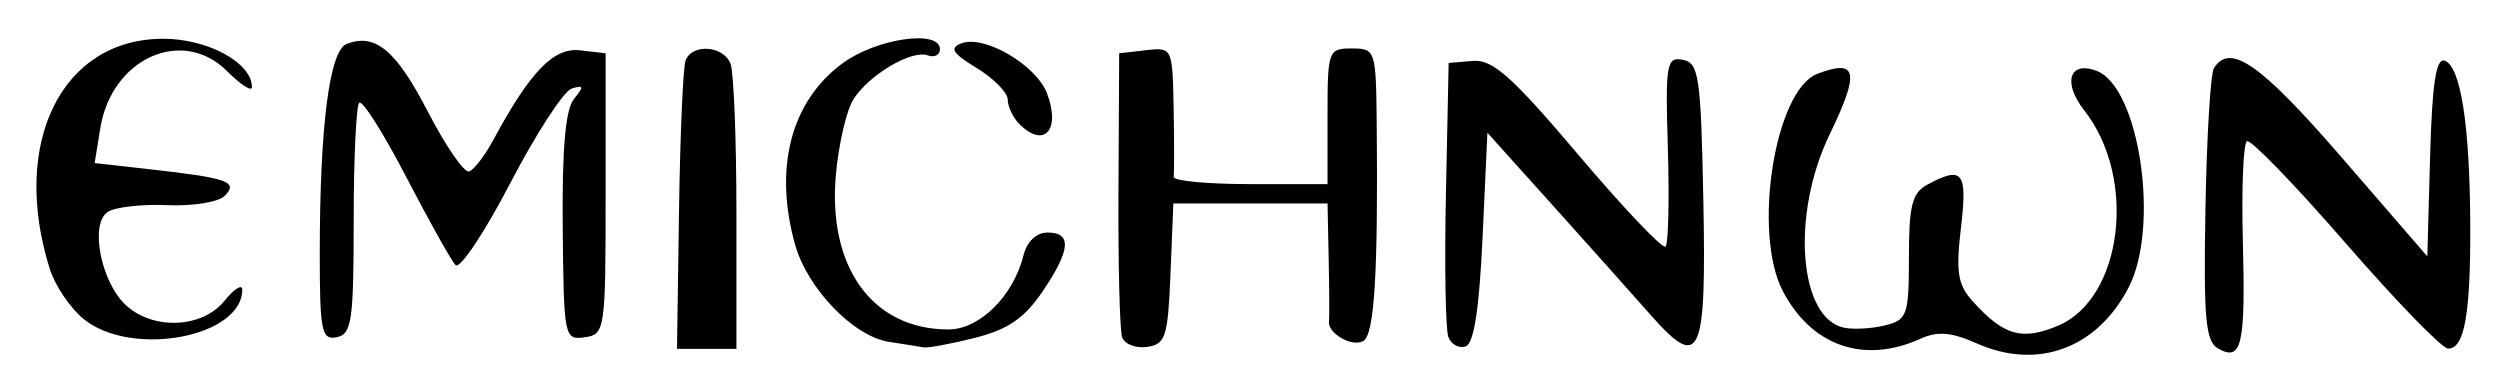 <?xml version="1.0" encoding="UTF-8" standalone="no"?>
<!-- Created with Inkscape (http://www.inkscape.org/) -->

<svg
   version="1.1"
   id="svg82"
   width="344"
   height="53.333"
   viewBox="0 0 344 53.333"
   sodipodi:docname="049.png"
   inkscape:version="1.1.2 (0a00cf5339, 2022-02-04)"
   xmlns:inkscape="http://www.inkscape.org/namespaces/inkscape"
   xmlns:sodipodi="http://sodipodi.sourceforge.net/DTD/sodipodi-0.dtd"
   xmlns="http://www.w3.org/2000/svg"
   xmlns:svg="http://www.w3.org/2000/svg">
  <defs
     id="defs86" />
  <sodipodi:namedview
     id="namedview84"
     pagecolor="#ffffff"
     bordercolor="#666666"
     borderopacity="1.0"
     inkscape:pageshadow="2"
     inkscape:pageopacity="0.0"
     inkscape:pagecheckerboard="0"
     showgrid="false"
     inkscape:zoom="3.7267442"
     inkscape:cx="99.014041"
     inkscape:cy="26.564743"
     inkscape:window-width="2560"
     inkscape:window-height="1299"
     inkscape:window-x="0"
     inkscape:window-y="32"
     inkscape:window-maximized="1"
     inkscape:current-layer="g88" />
  <g
     inkscape:groupmode="layer"
     inkscape:label="Image"
     id="g88">
    <path
       style="fill:#000000;stroke-width:1.333"
       d="m 272.016,47.257 c -3.507,-1.554 -5.408,-1.717 -7.729,-0.659 -7.765,3.538 -15.014,1.038 -18.967,-6.54 -4.208,-8.068 -1.103,-27.653 4.74,-29.896 5.507,-2.113 5.876,-0.292 1.695,8.345 -5.344,11.04 -4.238,25.388 2.051,26.6 1.323,0.255 3.858,0.099 5.633,-0.347 2.997,-0.752 3.228,-1.424 3.228,-9.404 0,-7.132 0.439,-8.829 2.579,-9.975 4.839,-2.59 5.487,-1.744 4.58,5.976 -0.718,6.113 -0.441,7.824 1.64,10.123 4.262,4.709 6.735,5.418 11.687,3.349 8.929,-3.731 10.965,-20.327 3.636,-29.643 -3.008,-3.824 -2.043,-6.874 1.719,-5.431 5.884,2.258 8.714,21.437 4.396,29.787 -4.345,8.403 -12.523,11.423 -20.888,7.715 z m 33.212,0.711 c -1.744,-0.976 -2.025,-4.039 -1.761,-19.18 0.173,-9.91 0.699,-18.642 1.169,-19.403 2.198,-3.557 6.428,-0.605 17.559,12.255 L 334,35.279 334.381,21.544 c 0.278,-10.024 0.817,-13.589 1.995,-13.197 2.194,0.731 3.458,8.729 3.529,22.319 0.065,12.545 -0.786,17.352 -3.06,17.296 -0.831,-0.021 -7.193,-6.575 -14.137,-14.565 -6.944,-7.99 -13.034,-14.275 -13.533,-13.966 -0.499,0.309 -0.751,6.512 -0.559,13.785 0.376,14.289 -0.146,16.565 -3.388,14.751 z M 93.433,29 C 93.586,18.55 93.991,9.25 94.332,8.333 c 0.884,-2.375 5.23,-2.064 6.192,0.442 0.445,1.16 0.809,10.46 0.809,20.667 v 18.558 h -4.089 -4.089 z m 28.916,18.046 c -4.896,-0.743 -11.271,-7.351 -12.961,-13.435 -2.934,-10.565 -0.541,-19.68 6.537,-24.895 4.668,-3.439 13.408,-4.703 13.408,-1.939 0,0.794 -0.75,1.174 -1.667,0.843 -2.233,-0.805 -8.143,2.7 -10.256,6.083 -0.937,1.5 -2.012,6.132 -2.389,10.294 -1.16,12.788 5.042,21.335 15.482,21.335 4.29,0 8.921,-4.577 10.337,-10.217 0.475,-1.893 1.773,-3.117 3.304,-3.117 3.393,0 3.175,2.421 -0.739,8.181 -2.457,3.615 -4.741,5.172 -9.257,6.31 -3.298,0.83 -6.48,1.42 -7.072,1.31 -0.592,-0.11 -2.719,-0.449 -4.727,-0.754 z m 32.055,-0.643 c -0.331,-0.955 -0.558,-10.137 -0.503,-20.404 L 154,7.333 157.667,6.911 c 3.644,-0.419 3.668,-0.369 3.825,8 0.087,4.632 0.087,8.872 0,9.422 -0.087,0.55 4.642,1 10.509,1 h 10.667 V 16 c 0,-9.067 0.095,-9.333 3.333,-9.333 3.26,0 3.336,0.227 3.435,10.333 0.201,20.542 -0.313,28.973 -1.823,29.907 -1.512,0.934 -4.965,-1.032 -4.744,-2.701 0.064,-0.48 0.044,-4.322 -0.043,-8.539 l -0.158,-7.667 h -10.608 -10.608 l -0.392,9.667 c -0.352,8.69 -0.678,9.707 -3.222,10.07 -1.557,0.222 -3.101,-0.378 -3.433,-1.333 z m 44.89,-0.027 c -0.389,-1.015 -0.54,-9.915 -0.334,-19.778 l 0.374,-17.933 3.333,-0.285 c 2.723,-0.233 5.391,2.145 14.571,12.985 6.18,7.298 11.554,12.953 11.941,12.566 0.387,-0.387 0.53,-6.434 0.318,-13.438 -0.355,-11.739 -0.195,-12.697 2.059,-12.265 2.209,0.424 2.48,2.257 2.817,19.013 0.442,22.019 -0.389,23.863 -7.251,16.089 -2.589,-2.933 -8.701,-9.773 -13.581,-15.2 L 204.667,18.267 204,32.693 c -0.455,9.856 -1.194,14.601 -2.333,14.977 -0.916,0.303 -1.985,-0.279 -2.374,-1.294 z M 11.61,43.979 c -1.879,-1.478 -4.025,-4.628 -4.769,-7 C 1.411,19.664 8.485,5.333 22.462,5.333 c 6.143,0 12.205,3.307 12.205,6.658 0,0.671 -1.54,-0.319 -3.422,-2.201 C 25.098,3.644 15.361,8.02 13.802,17.631 l -0.78,4.805 7.822,0.879 c 10.551,1.185 11.997,1.71 10.056,3.651 -0.85,0.85 -4.4,1.418 -7.89,1.263 -3.489,-0.155 -7.174,0.264 -8.187,0.932 -2.52,1.66 -0.919,9.737 2.552,12.878 3.779,3.42 10.471,3.107 13.498,-0.631 1.352,-1.67 2.459,-2.37 2.459,-1.556 0,6.509 -15.059,9.369 -21.724,4.127 z M 44,34.96 C 44,17.336 45.33,6.953 47.704,6.042 51.654,4.527 54.498,6.903 58.882,15.38 c 2.448,4.735 4.998,8.429 5.665,8.21 0.667,-0.219 2.167,-2.169 3.333,-4.333 5.07,-9.408 8.305,-12.752 11.931,-12.332 l 3.523,0.408 V 26.667 c 0,18.797 -0.08,19.345 -2.881,19.744 -2.805,0.4 -2.885,-0.002 -3.023,-15.169 -0.098,-10.795 0.377,-16.208 1.548,-17.627 1.396,-1.692 1.342,-1.941 -0.31,-1.432 -1.1,0.338 -4.906,6.2 -8.459,13.025 C 66.656,32.032 63.266,37.102 62.676,36.475 62.086,35.847 59.035,30.391 55.896,24.35 52.757,18.309 49.847,13.714 49.428,14.139 c -0.419,0.425 -0.761,7.754 -0.761,16.286 0,13.711 -0.271,15.568 -2.333,15.976 C 44.251,46.813 44,45.582 44,34.96 Z m 96.267,-17.893 c -0.88,-0.88 -1.6,-2.389 -1.6,-3.353 0,-0.964 -1.916,-2.918 -4.258,-4.343 -3.36,-2.043 -3.807,-2.763 -2.12,-3.41 3.138,-1.204 10.294,2.977 11.779,6.882 1.924,5.06 -0.391,7.633 -3.8,4.224 z"
       id="path305" />
  </g>
</svg>
